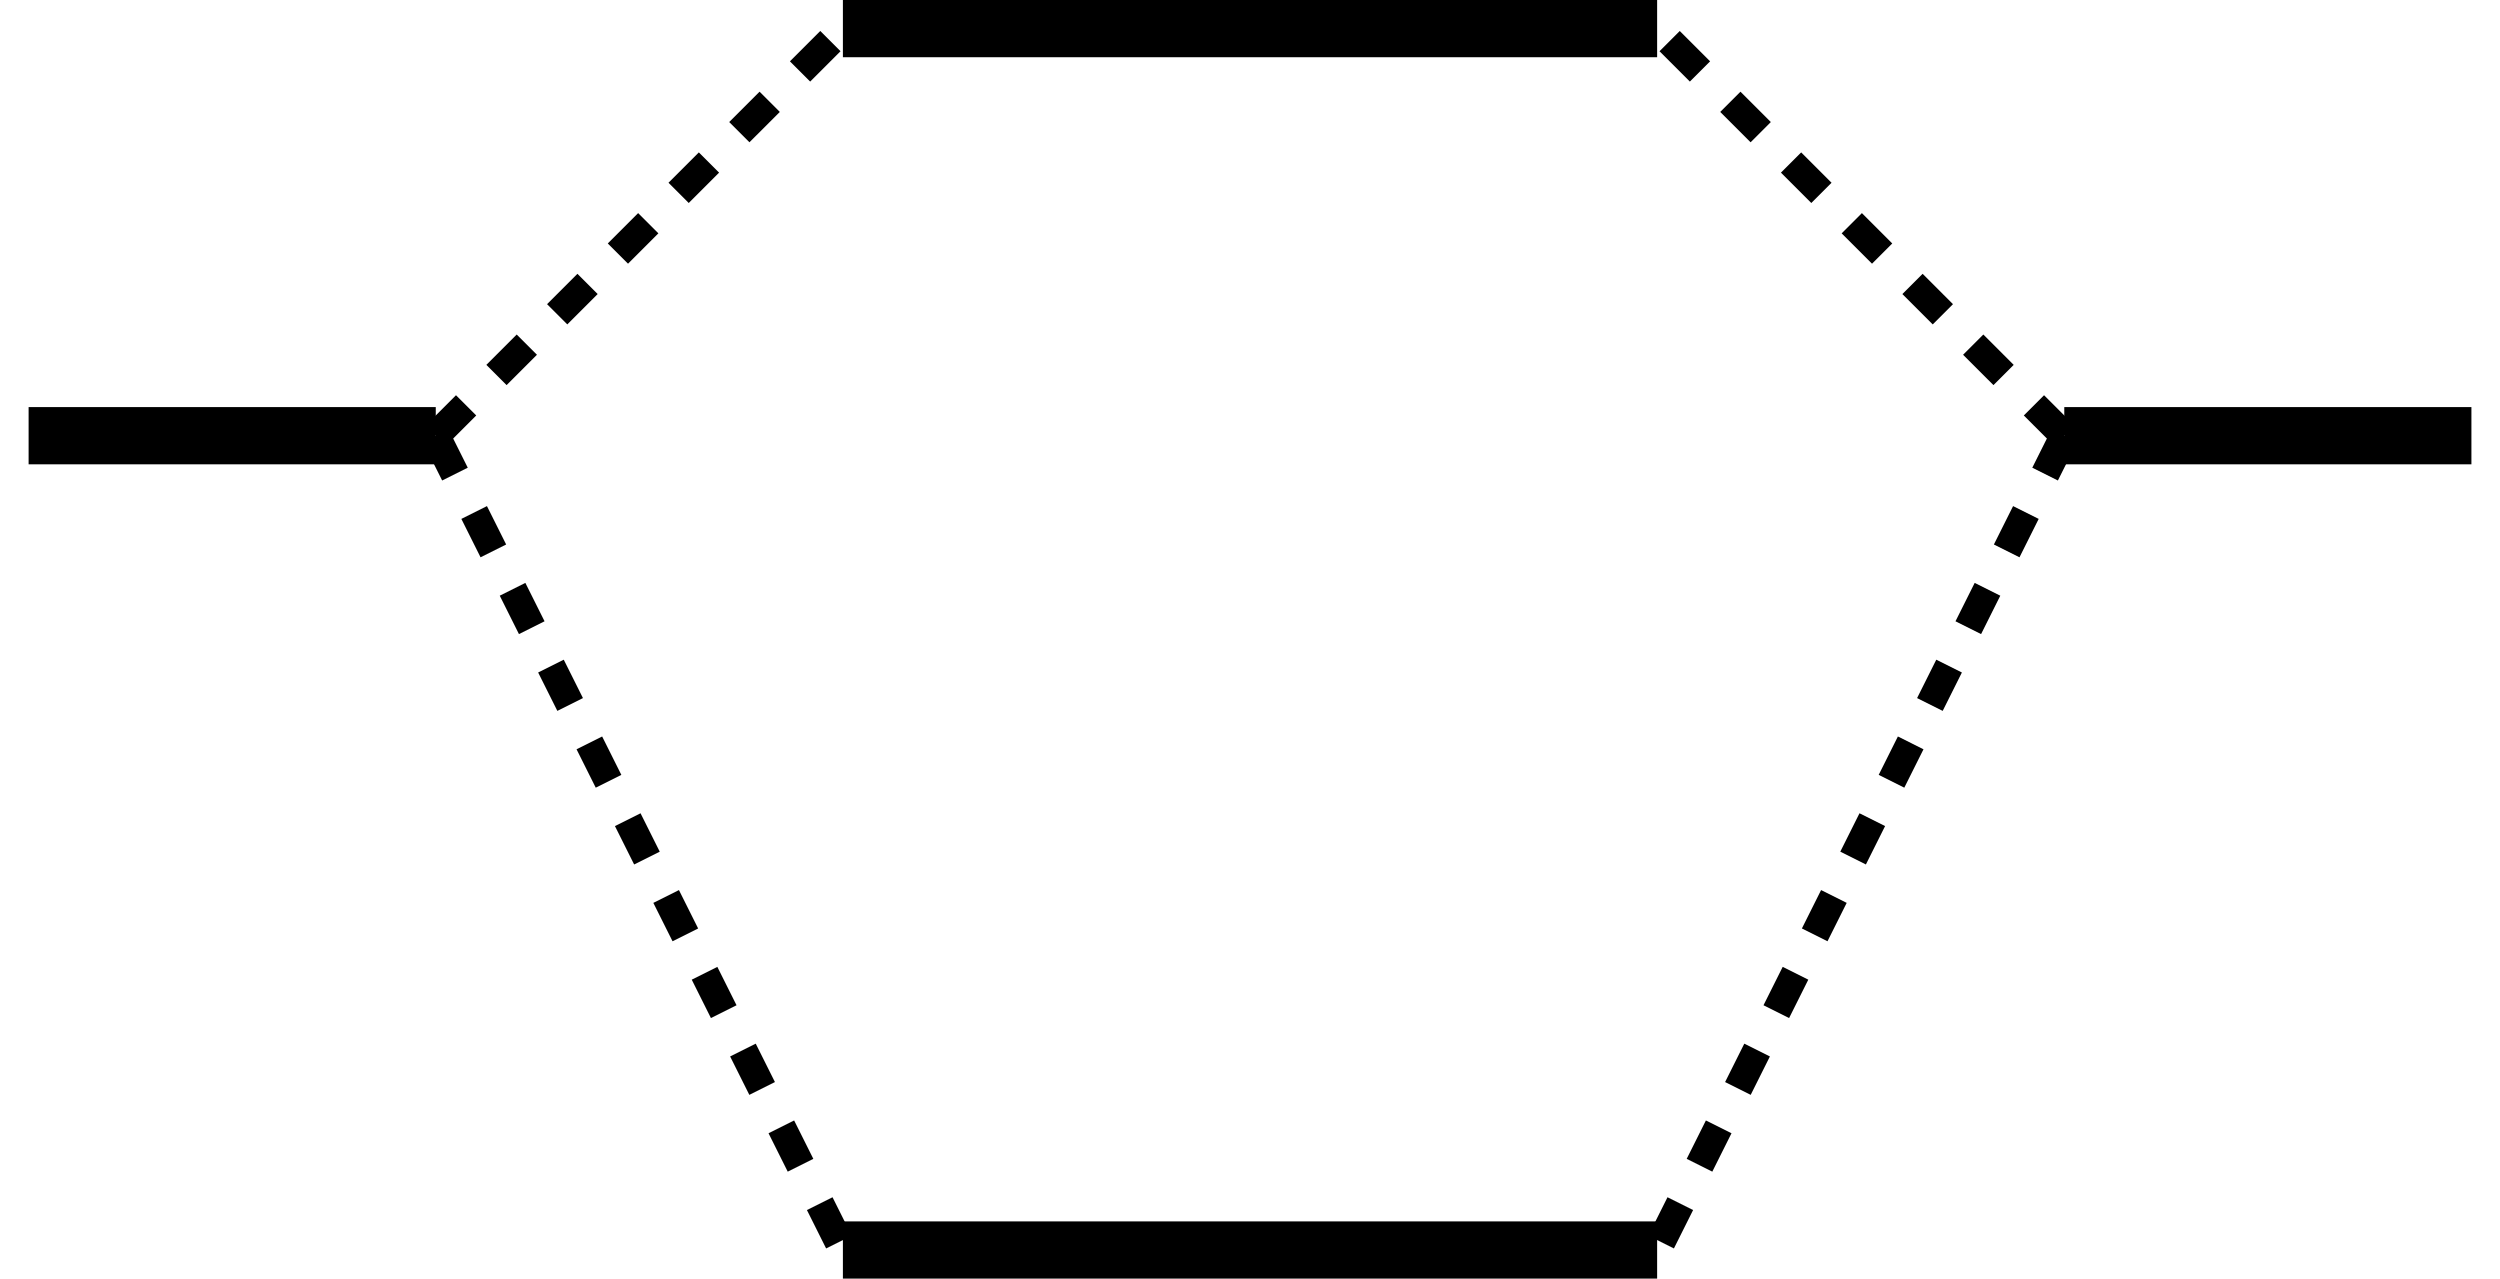 <?xml version="1.0" encoding="UTF-8"?>
<svg xmlns="http://www.w3.org/2000/svg" xmlns:xlink="http://www.w3.org/1999/xlink" width="174.064pt" height="89.024pt" viewBox="0 0 174.064 89.024" version="1.1">
<defs>
<clipPath id="clip1">
  <path d="M 141 28 L 174.062 28 L 174.062 33 L 141 33 Z M 141 28 "/>
</clipPath>
<clipPath id="clip2">
  <path d="M 56 85 L 118 85 L 118 89.023 L 56 89.023 Z M 56 85 "/>
</clipPath>
<clipPath id="clip3">
  <path d="M 2 2 L 87 2 L 87 89.023 L 2 89.023 Z M 2 2 "/>
</clipPath>
<clipPath id="clip4">
  <path d="M 87 2 L 172 2 L 172 89.023 L 87 89.023 Z M 87 2 "/>
</clipPath>
</defs>
<g id="surface1">
<path style="fill:none;stroke-width:3.985;stroke-linecap:butt;stroke-linejoin:miter;stroke:rgb(0%,0%,0%);stroke-opacity:1;stroke-miterlimit:10;" d="M 28.346 56.695 L 56.694 56.695 " transform="matrix(1,0,0,-1,-26.354,87.031)"/>
<g clip-path="url(#clip1)" clip-rule="nonzero">
<path style="fill:none;stroke-width:3.985;stroke-linecap:butt;stroke-linejoin:miter;stroke:rgb(0%,0%,0%);stroke-opacity:1;stroke-miterlimit:10;" d="M 170.081 56.695 L 198.428 56.695 " transform="matrix(1,0,0,-1,-26.354,87.031)"/>
</g>
<g clip-path="url(#clip2)" clip-rule="nonzero">
<path style="fill:none;stroke-width:3.985;stroke-linecap:butt;stroke-linejoin:miter;stroke:rgb(0%,0%,0%);stroke-opacity:1;stroke-miterlimit:10;" d="M 85.041 -0 L 141.733 -0 " transform="matrix(1,0,0,-1,-26.354,87.031)"/>
</g>
<path style="fill:none;stroke-width:3.985;stroke-linecap:butt;stroke-linejoin:miter;stroke:rgb(0%,0%,0%);stroke-opacity:1;stroke-miterlimit:10;" d="M 85.041 85.039 L 141.733 85.039 " transform="matrix(1,0,0,-1,-26.354,87.031)"/>
<g clip-path="url(#clip3)" clip-rule="nonzero">
<path style="fill:none;stroke-width:1.993;stroke-linecap:butt;stroke-linejoin:miter;stroke:rgb(0%,0%,0%);stroke-opacity:1;stroke-dasharray:2.989,2.989;stroke-miterlimit:10;" d="M 56.694 56.695 L 85.041 -0 " transform="matrix(1,0,0,-1,-26.354,87.031)"/>
</g>
<path style="fill:none;stroke-width:1.993;stroke-linecap:butt;stroke-linejoin:miter;stroke:rgb(0%,0%,0%);stroke-opacity:1;stroke-dasharray:2.989,2.989;stroke-miterlimit:10;" d="M 56.694 56.695 L 85.041 85.039 " transform="matrix(1,0,0,-1,-26.354,87.031)"/>
<g clip-path="url(#clip4)" clip-rule="nonzero">
<path style="fill:none;stroke-width:1.993;stroke-linecap:butt;stroke-linejoin:miter;stroke:rgb(0%,0%,0%);stroke-opacity:1;stroke-dasharray:2.989,2.989;stroke-miterlimit:10;" d="M 170.081 56.695 L 141.733 -0 " transform="matrix(1,0,0,-1,-26.354,87.031)"/>
</g>
<path style="fill:none;stroke-width:1.993;stroke-linecap:butt;stroke-linejoin:miter;stroke:rgb(0%,0%,0%);stroke-opacity:1;stroke-dasharray:2.989,2.989;stroke-miterlimit:10;" d="M 170.081 56.695 L 141.733 85.039 " transform="matrix(1,0,0,-1,-26.354,87.031)"/>
</g>
</svg>
